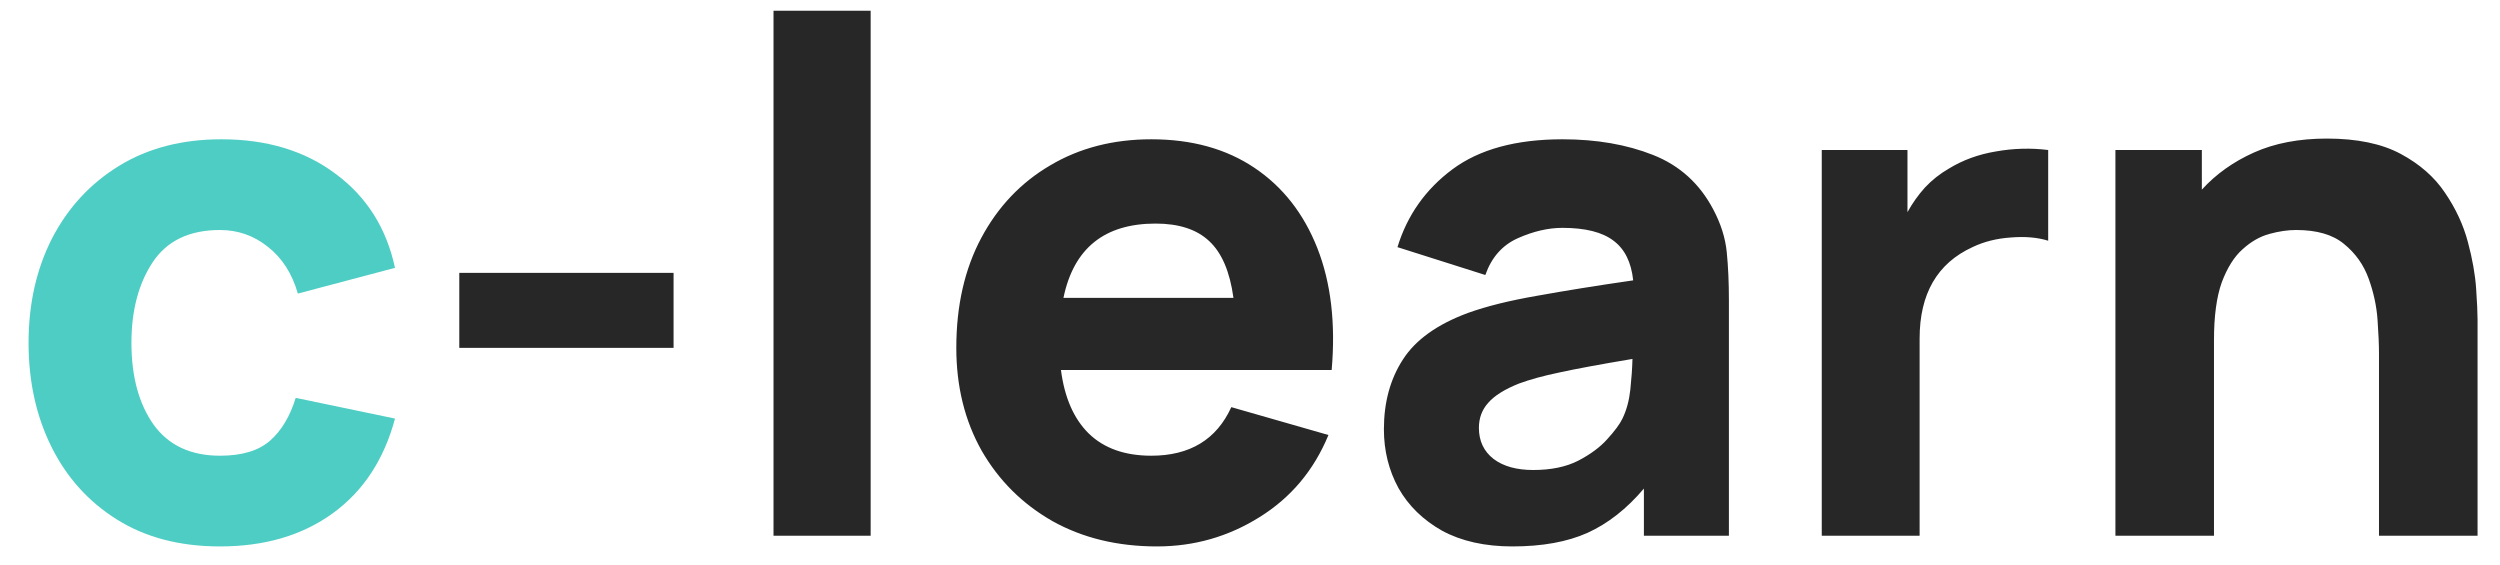 <svg width="84" height="19" viewBox="0 0 84 19" fill="none" xmlns="http://www.w3.org/2000/svg">
<path d="M7.392 18.36C8.896 18.36 10.16 17.988 11.184 17.244C12.208 16.5 12.904 15.44 13.272 14.064L9.936 13.368C9.744 13.992 9.456 14.472 9.072 14.808C8.688 15.144 8.128 15.312 7.392 15.312C6.408 15.312 5.664 14.964 5.16 14.268C4.664 13.564 4.416 12.648 4.416 11.52C4.416 10.44 4.652 9.54 5.124 8.82C5.604 8.092 6.36 7.728 7.392 7.728C7.992 7.728 8.528 7.916 9 8.292C9.48 8.668 9.816 9.192 10.008 9.864L13.272 9C12.984 7.664 12.32 6.612 11.28 5.844C10.248 5.068 8.968 4.68 7.44 4.68C6.12 4.68 4.976 4.976 4.008 5.568C3.04 6.16 2.288 6.972 1.752 8.004C1.224 9.036 0.96 10.208 0.96 11.52C0.96 12.816 1.216 13.98 1.728 15.012C2.24 16.044 2.976 16.86 3.936 17.46C4.896 18.06 6.048 18.36 7.392 18.36Z" fill="#4ECDC4"/>
<path d="M15.432 11.688H22.632V9.168H15.432V11.688ZM25.99 18H29.254V0.36H25.99V18ZM38.876 18.36C40.124 18.36 41.272 18.032 42.32 17.376C43.376 16.72 44.148 15.8 44.636 14.616L41.372 13.68C40.876 14.768 39.98 15.312 38.684 15.312C37.796 15.312 37.096 15.064 36.584 14.568C36.08 14.072 35.768 13.36 35.648 12.432H44.744C44.88 10.864 44.72 9.5 44.264 8.34C43.808 7.18 43.104 6.28 42.152 5.64C41.2 5 40.044 4.68 38.684 4.68C37.404 4.68 36.272 4.972 35.288 5.556C34.304 6.132 33.532 6.944 32.972 7.992C32.412 9.04 32.132 10.272 32.132 11.688C32.132 12.984 32.416 14.136 32.984 15.144C33.56 16.144 34.352 16.932 35.36 17.508C36.376 18.076 37.548 18.36 38.876 18.36ZM38.828 7.512C39.612 7.512 40.212 7.708 40.628 8.1C41.052 8.492 41.324 9.128 41.444 10.008H35.732C36.076 8.344 37.108 7.512 38.828 7.512ZM50.819 18.36C51.819 18.36 52.659 18.208 53.339 17.904C54.027 17.592 54.659 17.096 55.235 16.416V18H58.091V10.08C58.091 9.488 58.067 8.952 58.019 8.472C57.971 7.992 57.819 7.512 57.563 7.032C57.107 6.168 56.435 5.56 55.547 5.208C54.659 4.856 53.643 4.68 52.499 4.68C50.939 4.68 49.707 5.016 48.803 5.688C47.899 6.36 47.283 7.232 46.955 8.304L49.907 9.24C50.115 8.648 50.479 8.236 50.999 8.004C51.519 7.772 52.019 7.656 52.499 7.656C53.267 7.656 53.839 7.8 54.215 8.088C54.591 8.368 54.811 8.812 54.875 9.42C53.659 9.596 52.587 9.768 51.659 9.936C50.731 10.096 49.955 10.288 49.331 10.512C48.291 10.896 47.559 11.42 47.135 12.084C46.711 12.74 46.499 13.52 46.499 14.424C46.499 15.144 46.663 15.804 46.991 16.404C47.327 16.996 47.815 17.472 48.455 17.832C49.103 18.184 49.891 18.36 50.819 18.36ZM51.515 15.792C50.955 15.792 50.511 15.668 50.183 15.42C49.855 15.164 49.691 14.816 49.691 14.376C49.691 14.048 49.795 13.768 50.003 13.536C50.211 13.296 50.555 13.08 51.035 12.888C51.403 12.752 51.855 12.628 52.391 12.516C52.935 12.396 53.755 12.244 54.851 12.06C54.843 12.372 54.819 12.716 54.779 13.092C54.739 13.46 54.651 13.784 54.515 14.064C54.427 14.248 54.259 14.476 54.011 14.748C53.771 15.02 53.443 15.264 53.027 15.48C52.619 15.688 52.115 15.792 51.515 15.792ZM61.211 18H64.499V11.376C64.499 9.872 65.091 8.848 66.275 8.304C66.659 8.12 67.087 8.012 67.559 7.98C68.039 7.94 68.459 7.976 68.819 8.088V5.04C68.235 4.968 67.651 4.984 67.067 5.088C66.483 5.184 65.955 5.376 65.483 5.664C65.179 5.84 64.911 6.052 64.679 6.3C64.455 6.548 64.259 6.824 64.091 7.128V5.04H61.211V18ZM71.078 18H74.39V11.424C74.39 10.616 74.478 9.968 74.654 9.48C74.838 8.992 75.07 8.624 75.35 8.376C75.63 8.12 75.93 7.948 76.25 7.86C76.57 7.772 76.87 7.728 77.15 7.728C77.846 7.728 78.382 7.884 78.758 8.196C79.142 8.508 79.418 8.896 79.586 9.36C79.754 9.824 79.854 10.288 79.886 10.752C79.918 11.208 79.934 11.584 79.934 11.88V18H83.246V10.728C83.246 10.512 83.23 10.168 83.198 9.696C83.166 9.224 83.074 8.704 82.922 8.136C82.77 7.56 82.514 7.008 82.154 6.48C81.802 5.952 81.306 5.516 80.666 5.172C80.026 4.828 79.198 4.656 78.182 4.656C77.246 4.656 76.43 4.812 75.734 5.124C75.038 5.436 74.454 5.852 73.982 6.372V5.04H71.078V18Z" fill="#272727"/>
</svg>
